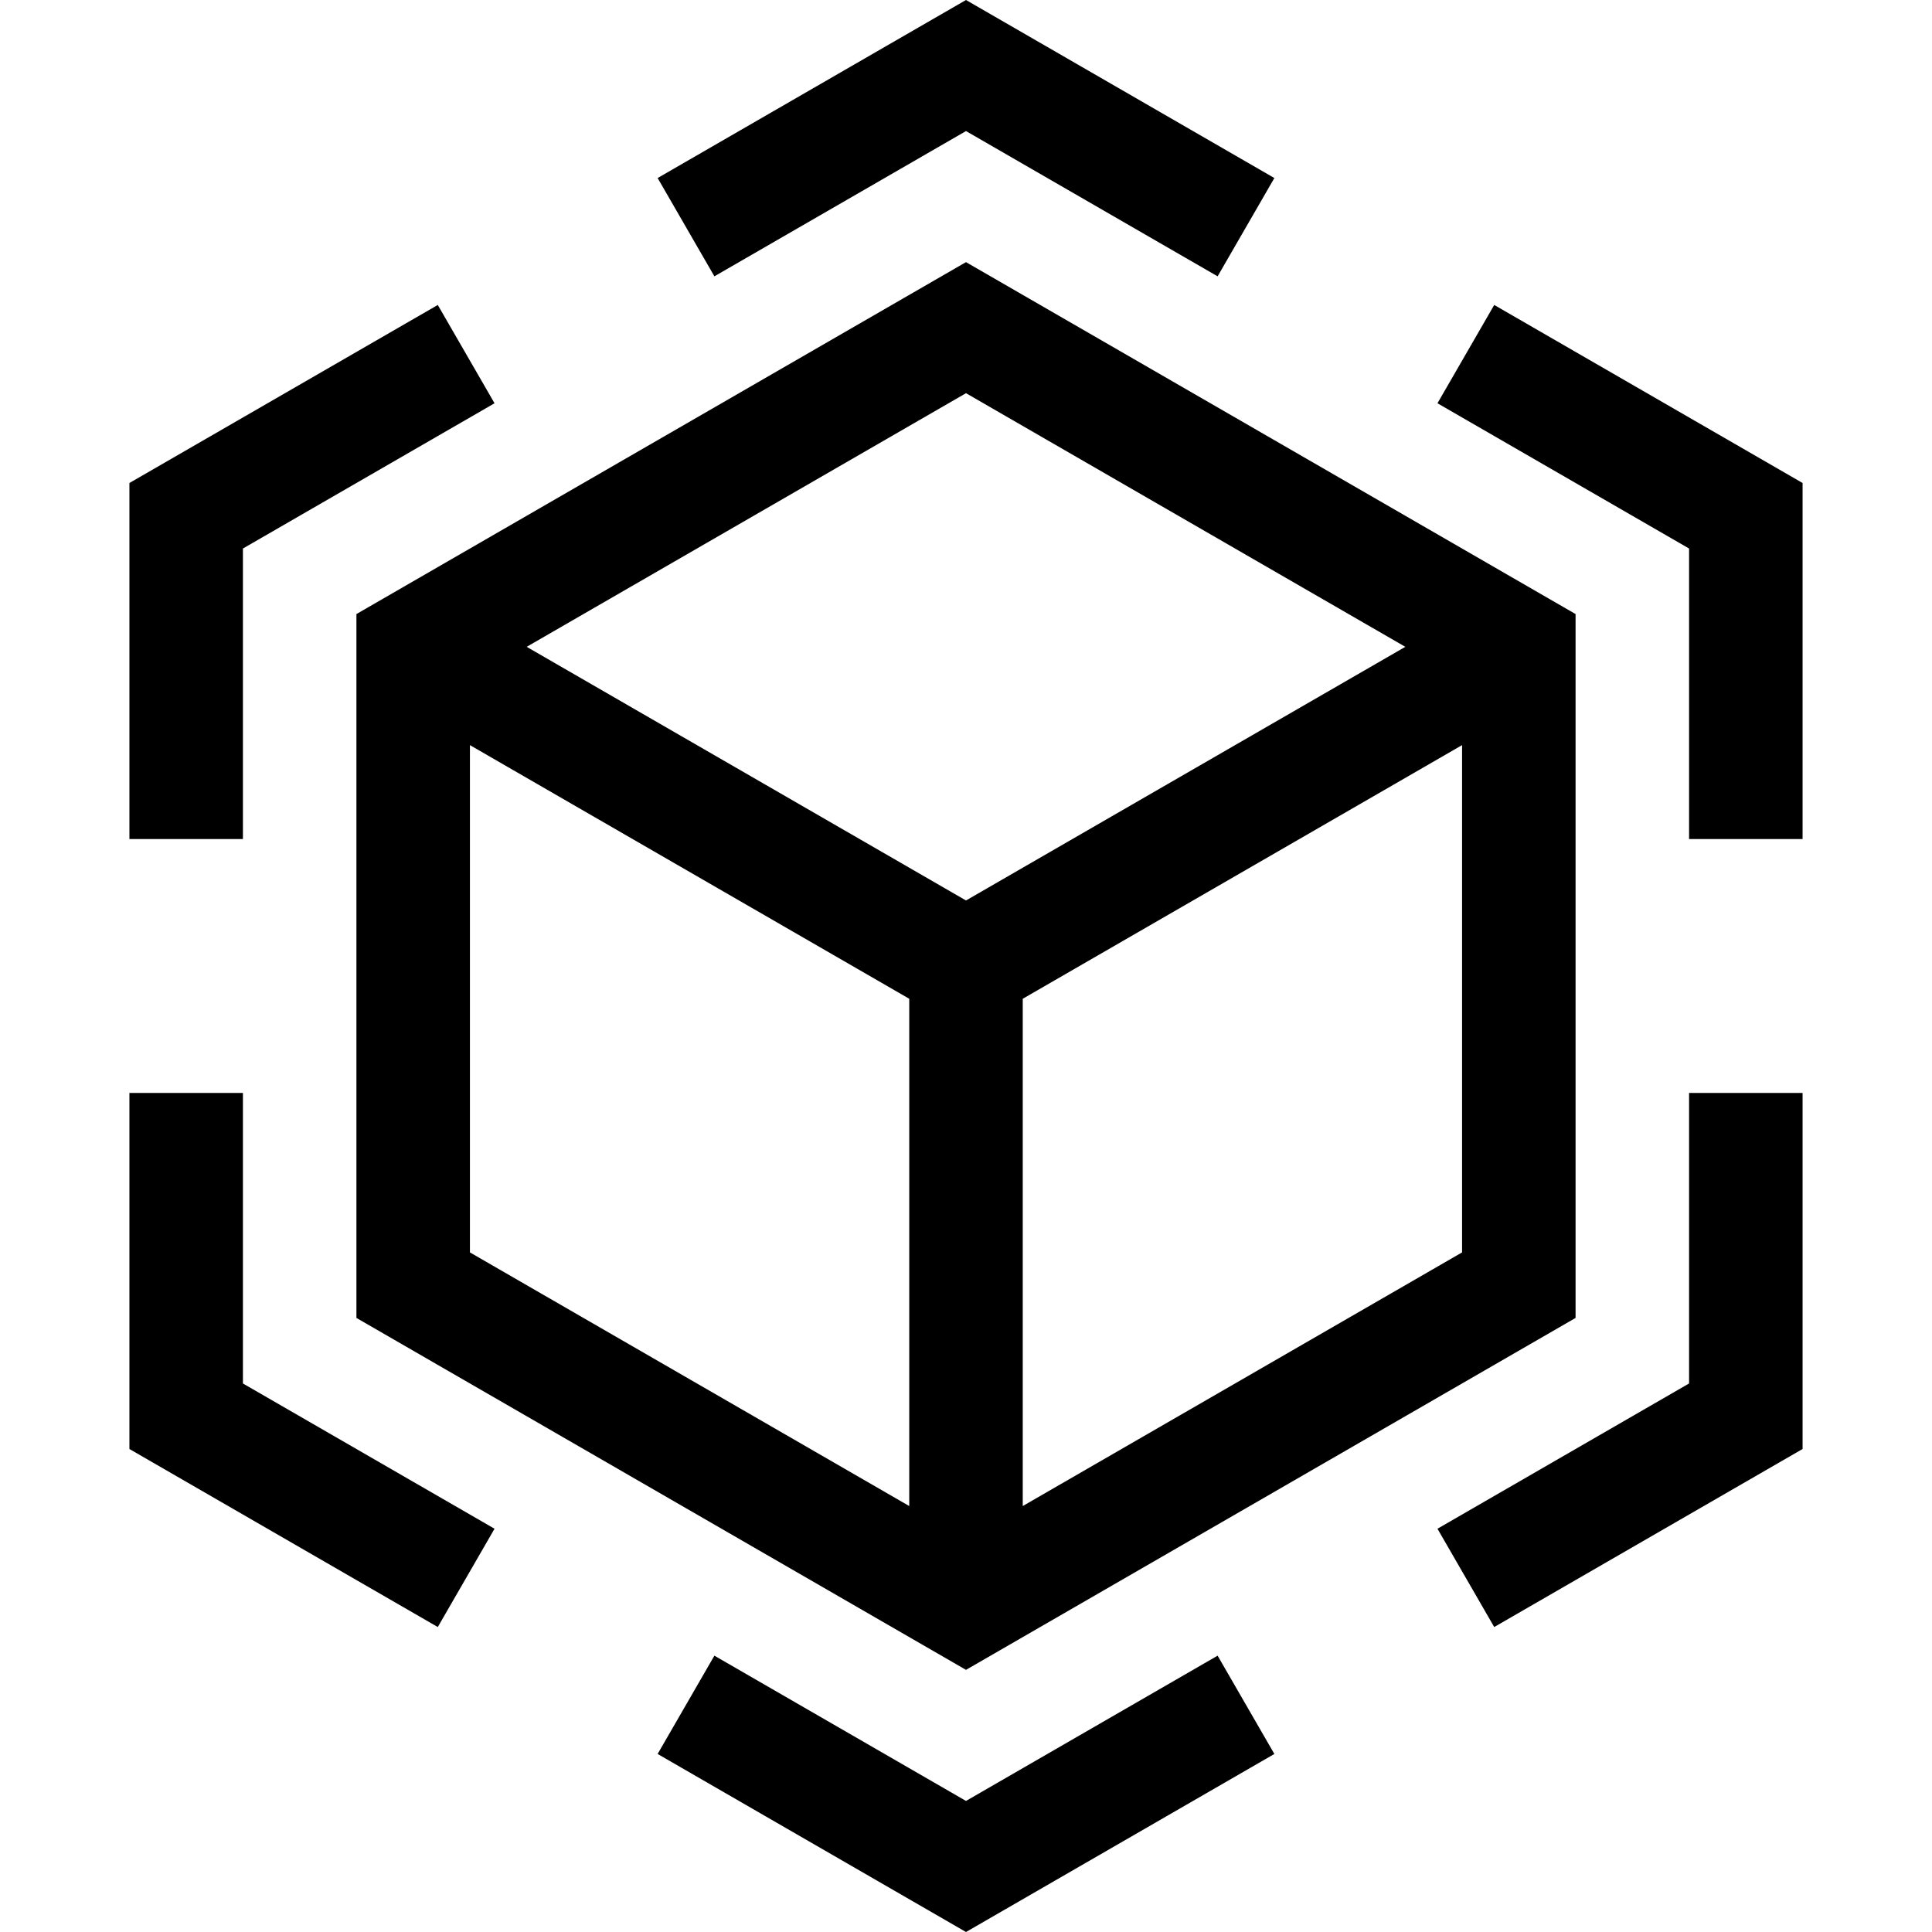 <svg id="Capa_1" enable-background="new 0 0 510.641 510.641" height="512" viewBox="0 0 510.641 510.641" width="512" xmlns="http://www.w3.org/2000/svg"><g><path d="m94.206 162.301v186.038l161.114 93.019 161.114-93.019v-186.038l-161.114-93.019zm277.229 8.66-116.115 67.039-116.114-67.039 116.114-67.039zm-247.229 25.981 116.114 67.038v134.077l-116.114-67.038zm146.114 201.116v-134.078l116.114-67.038v134.077z"/><path d="m255.32 34.641 66.503 38.395 15-25.98-81.503-47.056-81.502 47.056 15 25.98z"/><path d="m64.206 144.98 66.503-38.395-15-25.981-81.503 47.056v94.111h30z"/><path d="m64.206 288.87h-30v94.11l81.503 47.056 15-25.98-66.503-38.396z"/><path d="m255.32 476-66.502-38.396-15 25.981 81.502 47.056 81.503-47.056-15-25.981z"/><path d="m446.434 365.66-66.502 38.396 15 25.98 81.502-47.056v-94.11h-30z"/><path d="m394.932 80.604-15 25.981 66.502 38.395v76.791h30v-94.111z"/></g></svg>